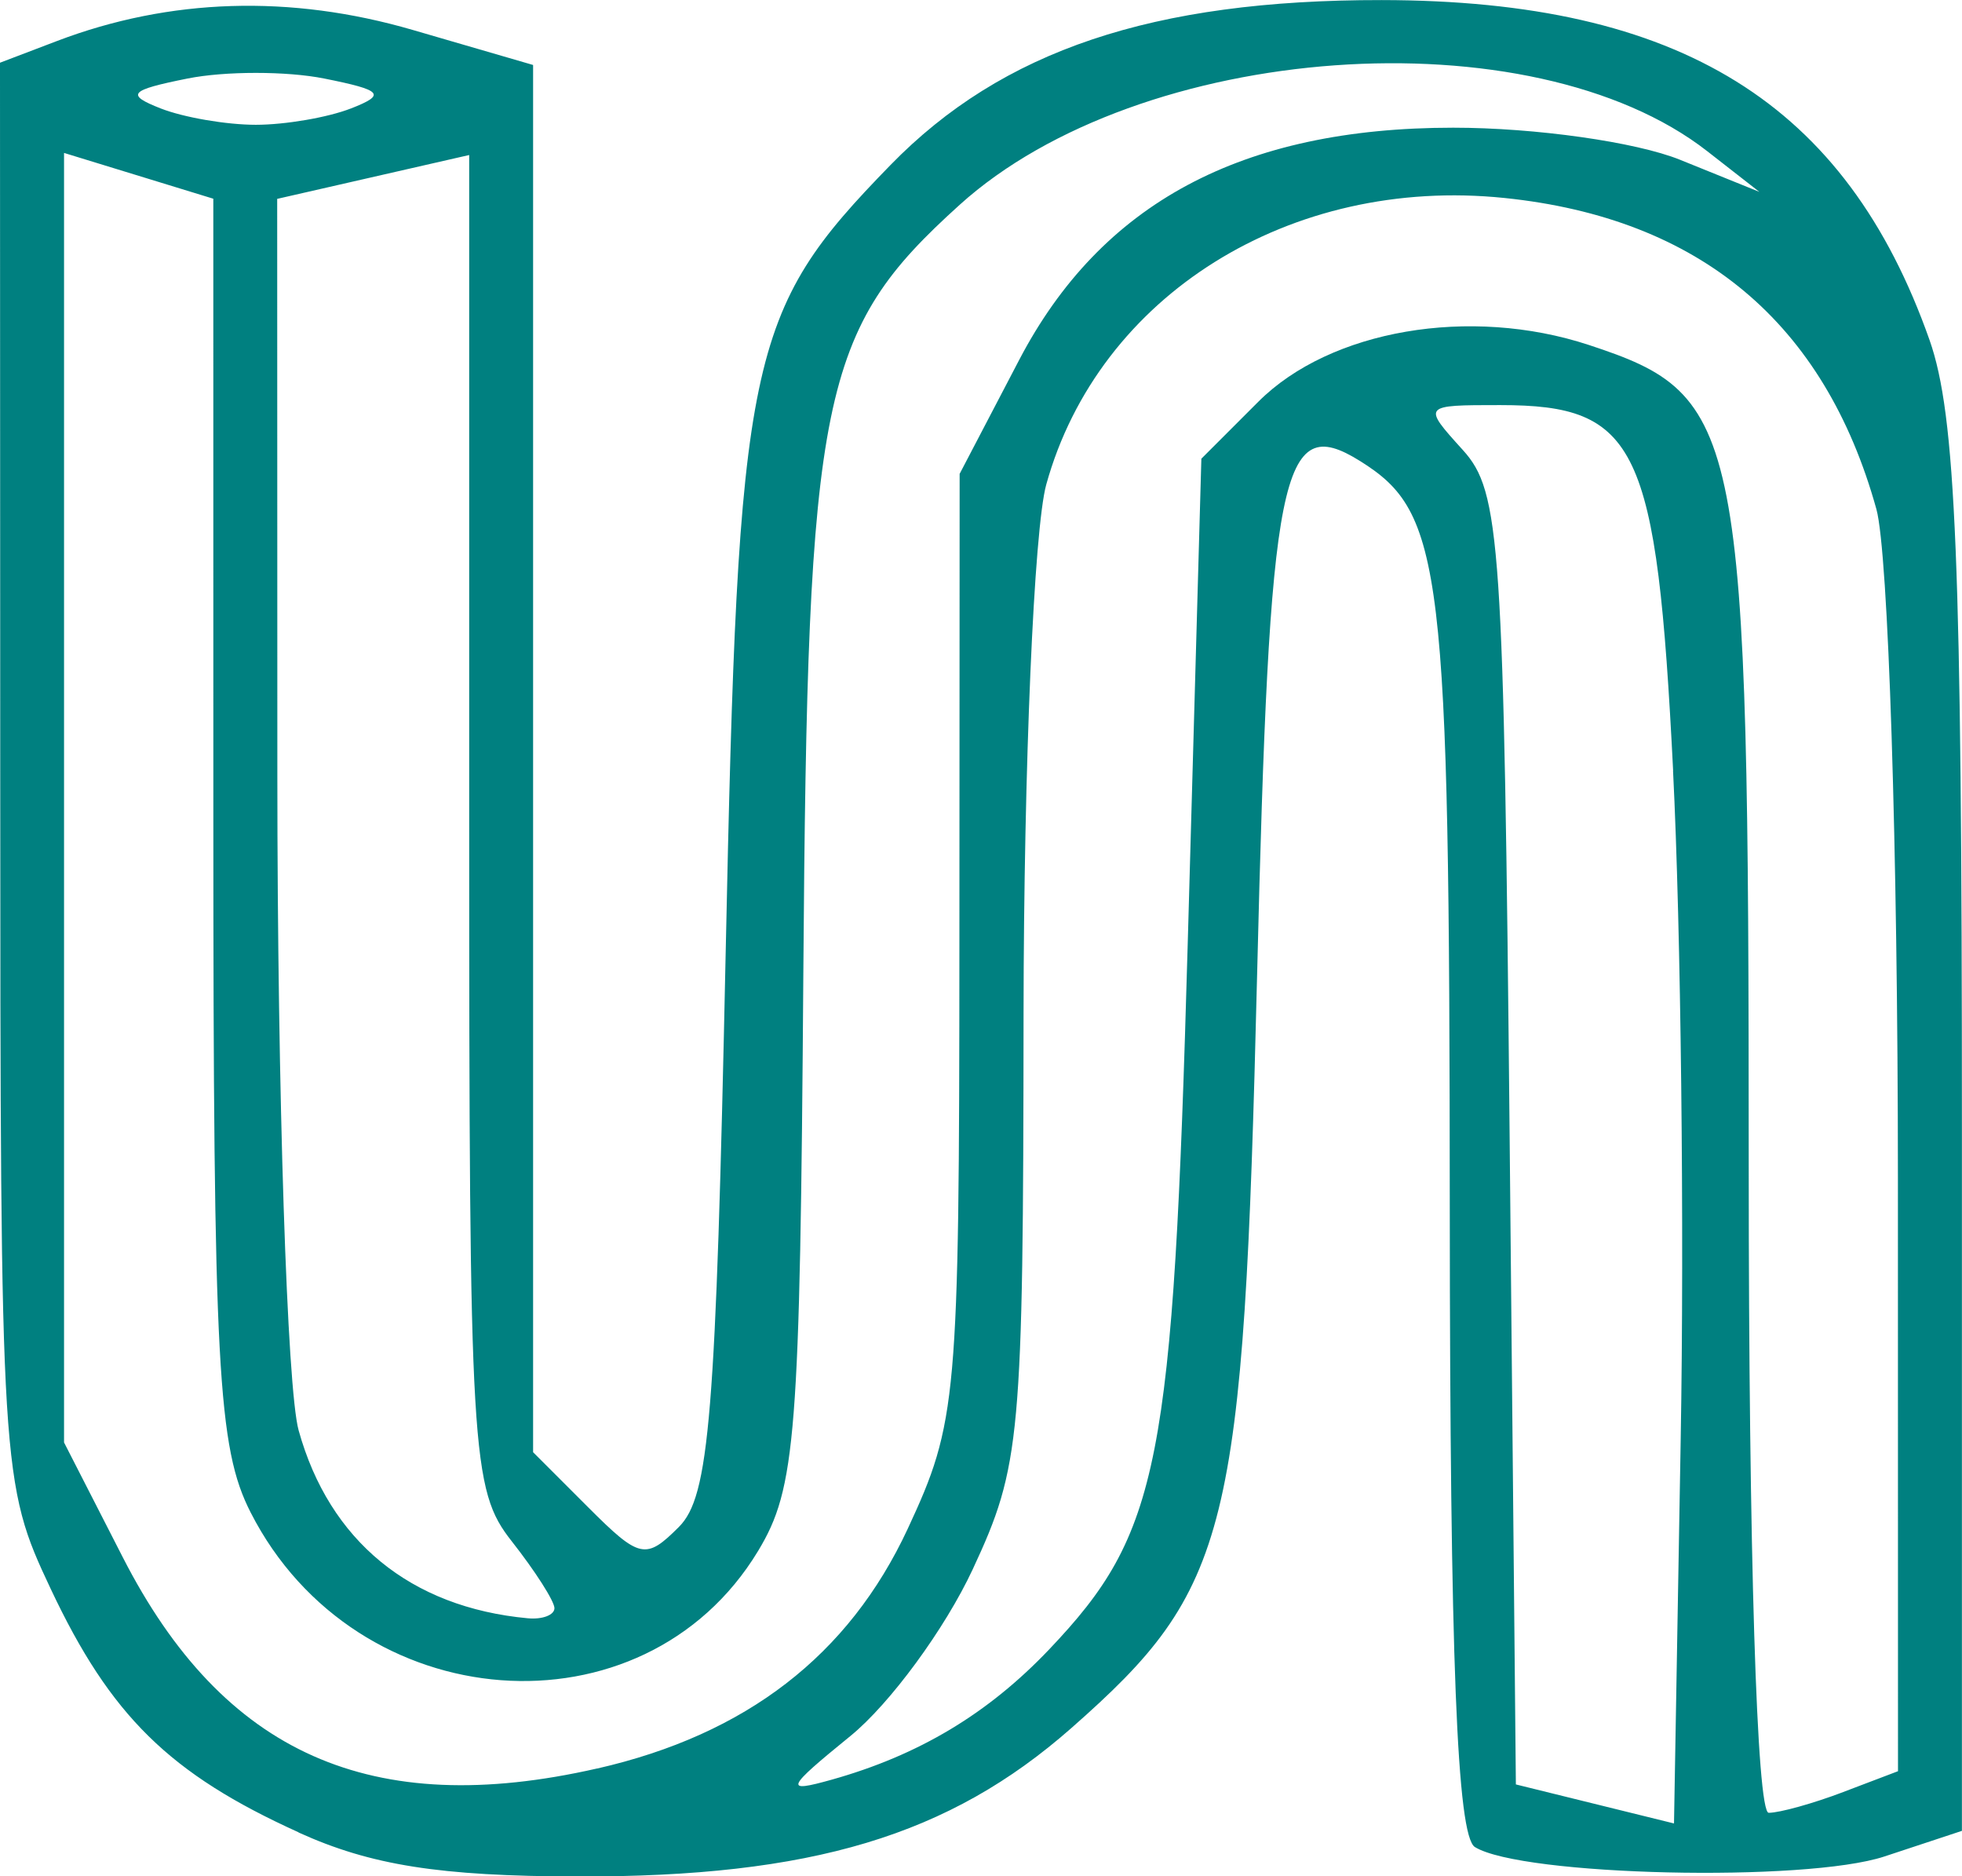 <?xml version="1.0" encoding="UTF-8" standalone="no"?>
<!-- Created with Inkscape (http://www.inkscape.org/) -->

<svg
   xmlns:dc="http://purl.org/dc/elements/1.1/"
   xmlns:cc="http://creativecommons.org/ns#"
   xmlns:rdf="http://www.w3.org/1999/02/22-rdf-syntax-ns#"
   xmlns:svg="http://www.w3.org/2000/svg"
   xmlns="http://www.w3.org/2000/svg"
   xmlns:sodipodi="http://sodipodi.sourceforge.net/DTD/sodipodi-0.dtd"
   xmlns:inkscape="http://www.inkscape.org/namespaces/inkscape"
   width="24.342mm"
   height="23.275mm"
   viewBox="0 0 24.342 23.275"
   version="1.1"
   id="svg8"
   inkscape:version="0.92.1 r15371"
   sodipodi:docname="32.svg">
  <defs
     id="defs2" />
  <sodipodi:namedview
     id="base"
     pagecolor="#ffffff"
     bordercolor="#666666"
     borderopacity="1.0"
     inkscape:pageopacity="0.0"
     inkscape:pageshadow="2"
     inkscape:zoom="2.8"
     inkscape:cx="30.055908"
     inkscape:cy="120.77348"
     inkscape:document-units="mm"
     inkscape:current-layer="layer1"
     showgrid="false"
     fit-margin-top="0"
     fit-margin-left="0"
     fit-margin-right="0"
     fit-margin-bottom="0"
     inkscape:window-width="1920"
     inkscape:window-height="1013"
     inkscape:window-x="-9"
     inkscape:window-y="-9"
     inkscape:window-maximized="1" />
  <g
     inkscape:label="Layer 1"
     inkscape:groupmode="layer"
     id="layer1"
     transform="translate(-104.302,-152.197)">
    <path
       style="fill:#008080;stroke-width:0.265"
       d="m 108.006,174.926 c -1.6,-0.725 -2.332,-1.444 -3.075,-3.02 -0.616,-1.307 -0.624,-1.431 -0.626,-10.127 l -0.003,-8.804 0.709,-0.27 c 1.397,-0.531 2.895,-0.578 4.41,-0.137 l 1.495,0.435 v 8.604 8.604 l 0.684,0.684 c 0.638,0.638 0.714,0.654 1.124,0.244 0.38,-0.379 0.46,-1.361 0.581,-7.112 0.156,-7.449 0.262,-7.953 2.045,-9.783 1.386,-1.422 3.254,-2.049 6.093,-2.046 3.704,0.004 5.762,1.281 6.798,4.216 0.328,0.931 0.402,2.73 0.402,9.817 v 8.677 l -0.962,0.318 c -0.98,0.323 -4.498,0.242 -5.08,-0.117 -0.223,-0.138 -0.309,-2.326 -0.312,-7.914 -0.004,-7.976 -0.083,-8.636 -1.113,-9.279 -0.983,-0.614 -1.125,0.092 -1.278,6.397 -0.168,6.912 -0.334,7.586 -2.304,9.32 -1.518,1.336 -3.223,1.848 -6.13,1.841 -1.707,-0.004 -2.561,-0.139 -3.458,-0.546 z m 17.054,-13.169 c -0.203,-4.035 -0.44,-4.535 -2.146,-4.535 -0.966,0 -0.967,4.5e-4 -0.463,0.557 0.468,0.517 0.509,1.122 0.581,8.555 l 0.077,7.998 0.981,0.242 0.981,0.242 0.083,-4.763 c 0.046,-2.619 0.003,-6.353 -0.095,-8.297 z m 2.111,12.669 0.679,-0.258 -0.001,-7.349 c -8.3e-4,-4.106 -0.119,-7.771 -0.267,-8.306 -0.643,-2.313 -2.192,-3.61 -4.613,-3.86 -2.661,-0.275 -5.035,1.209 -5.686,3.553 -0.153,0.55 -0.279,3.5 -0.282,6.556 -0.004,5.283 -0.035,5.622 -0.63,6.9 -0.344,0.739 -1.028,1.671 -1.519,2.07 -0.804,0.654 -0.827,0.708 -0.231,0.541 1.08,-0.303 1.94,-0.819 2.698,-1.616 1.374,-1.446 1.537,-2.277 1.719,-8.762 l 0.169,-6.008 0.707,-0.707 c 0.892,-0.892 2.625,-1.189 4.1,-0.704 1.914,0.63 1.983,0.989 1.984,10.204 2.5e-4,4.788 0.1,8.004 0.248,8.004 0.136,0 0.553,-0.116 0.926,-0.258 z m -15.461,-0.291 c 1.849,-0.421 3.123,-1.404 3.854,-2.974 0.614,-1.32 0.639,-1.595 0.641,-7.229 l 0.003,-5.857 0.737,-1.41 c 1.018,-1.949 2.764,-2.884 5.387,-2.884 1.018,0 2.267,0.177 2.814,0.398 l 0.984,0.398 -0.646,-0.504 c -2.187,-1.706 -7.037,-1.358 -9.276,0.665 -1.732,1.564 -1.888,2.335 -1.939,9.521 -0.041,5.76 -0.091,6.398 -0.562,7.178 -1.422,2.351 -4.991,2.08 -6.295,-0.478 -0.409,-0.802 -0.463,-1.799 -0.463,-8.602 l -4.1e-4,-7.695 -0.926,-0.284 -0.926,-0.284 v 7.998 7.998 l 0.728,1.423 c 1.248,2.441 3.086,3.259 5.887,2.621 z m -0.529,-1.989 c 0,-0.086 -0.238,-0.459 -0.529,-0.829 -0.504,-0.64 -0.529,-1.073 -0.529,-8.935 v -8.262 l -1.191,0.272 -1.191,0.272 0.002,7.165 c 8.2e-4,3.941 0.12,7.591 0.264,8.111 0.381,1.371 1.387,2.196 2.843,2.331 0.182,0.017 0.331,-0.04 0.331,-0.126 z m -2.526,-18.603 c 0.442,-0.173 0.394,-0.227 -0.331,-0.372 -0.466,-0.093 -1.229,-0.093 -1.695,0 -0.724,0.145 -0.772,0.199 -0.331,0.372 0.284,0.111 0.814,0.202 1.178,0.202 0.364,0 0.894,-0.091 1.178,-0.202 z"
       id="path3691"
       inkscape:connector-curvature="0" />
  </g>
</svg>
